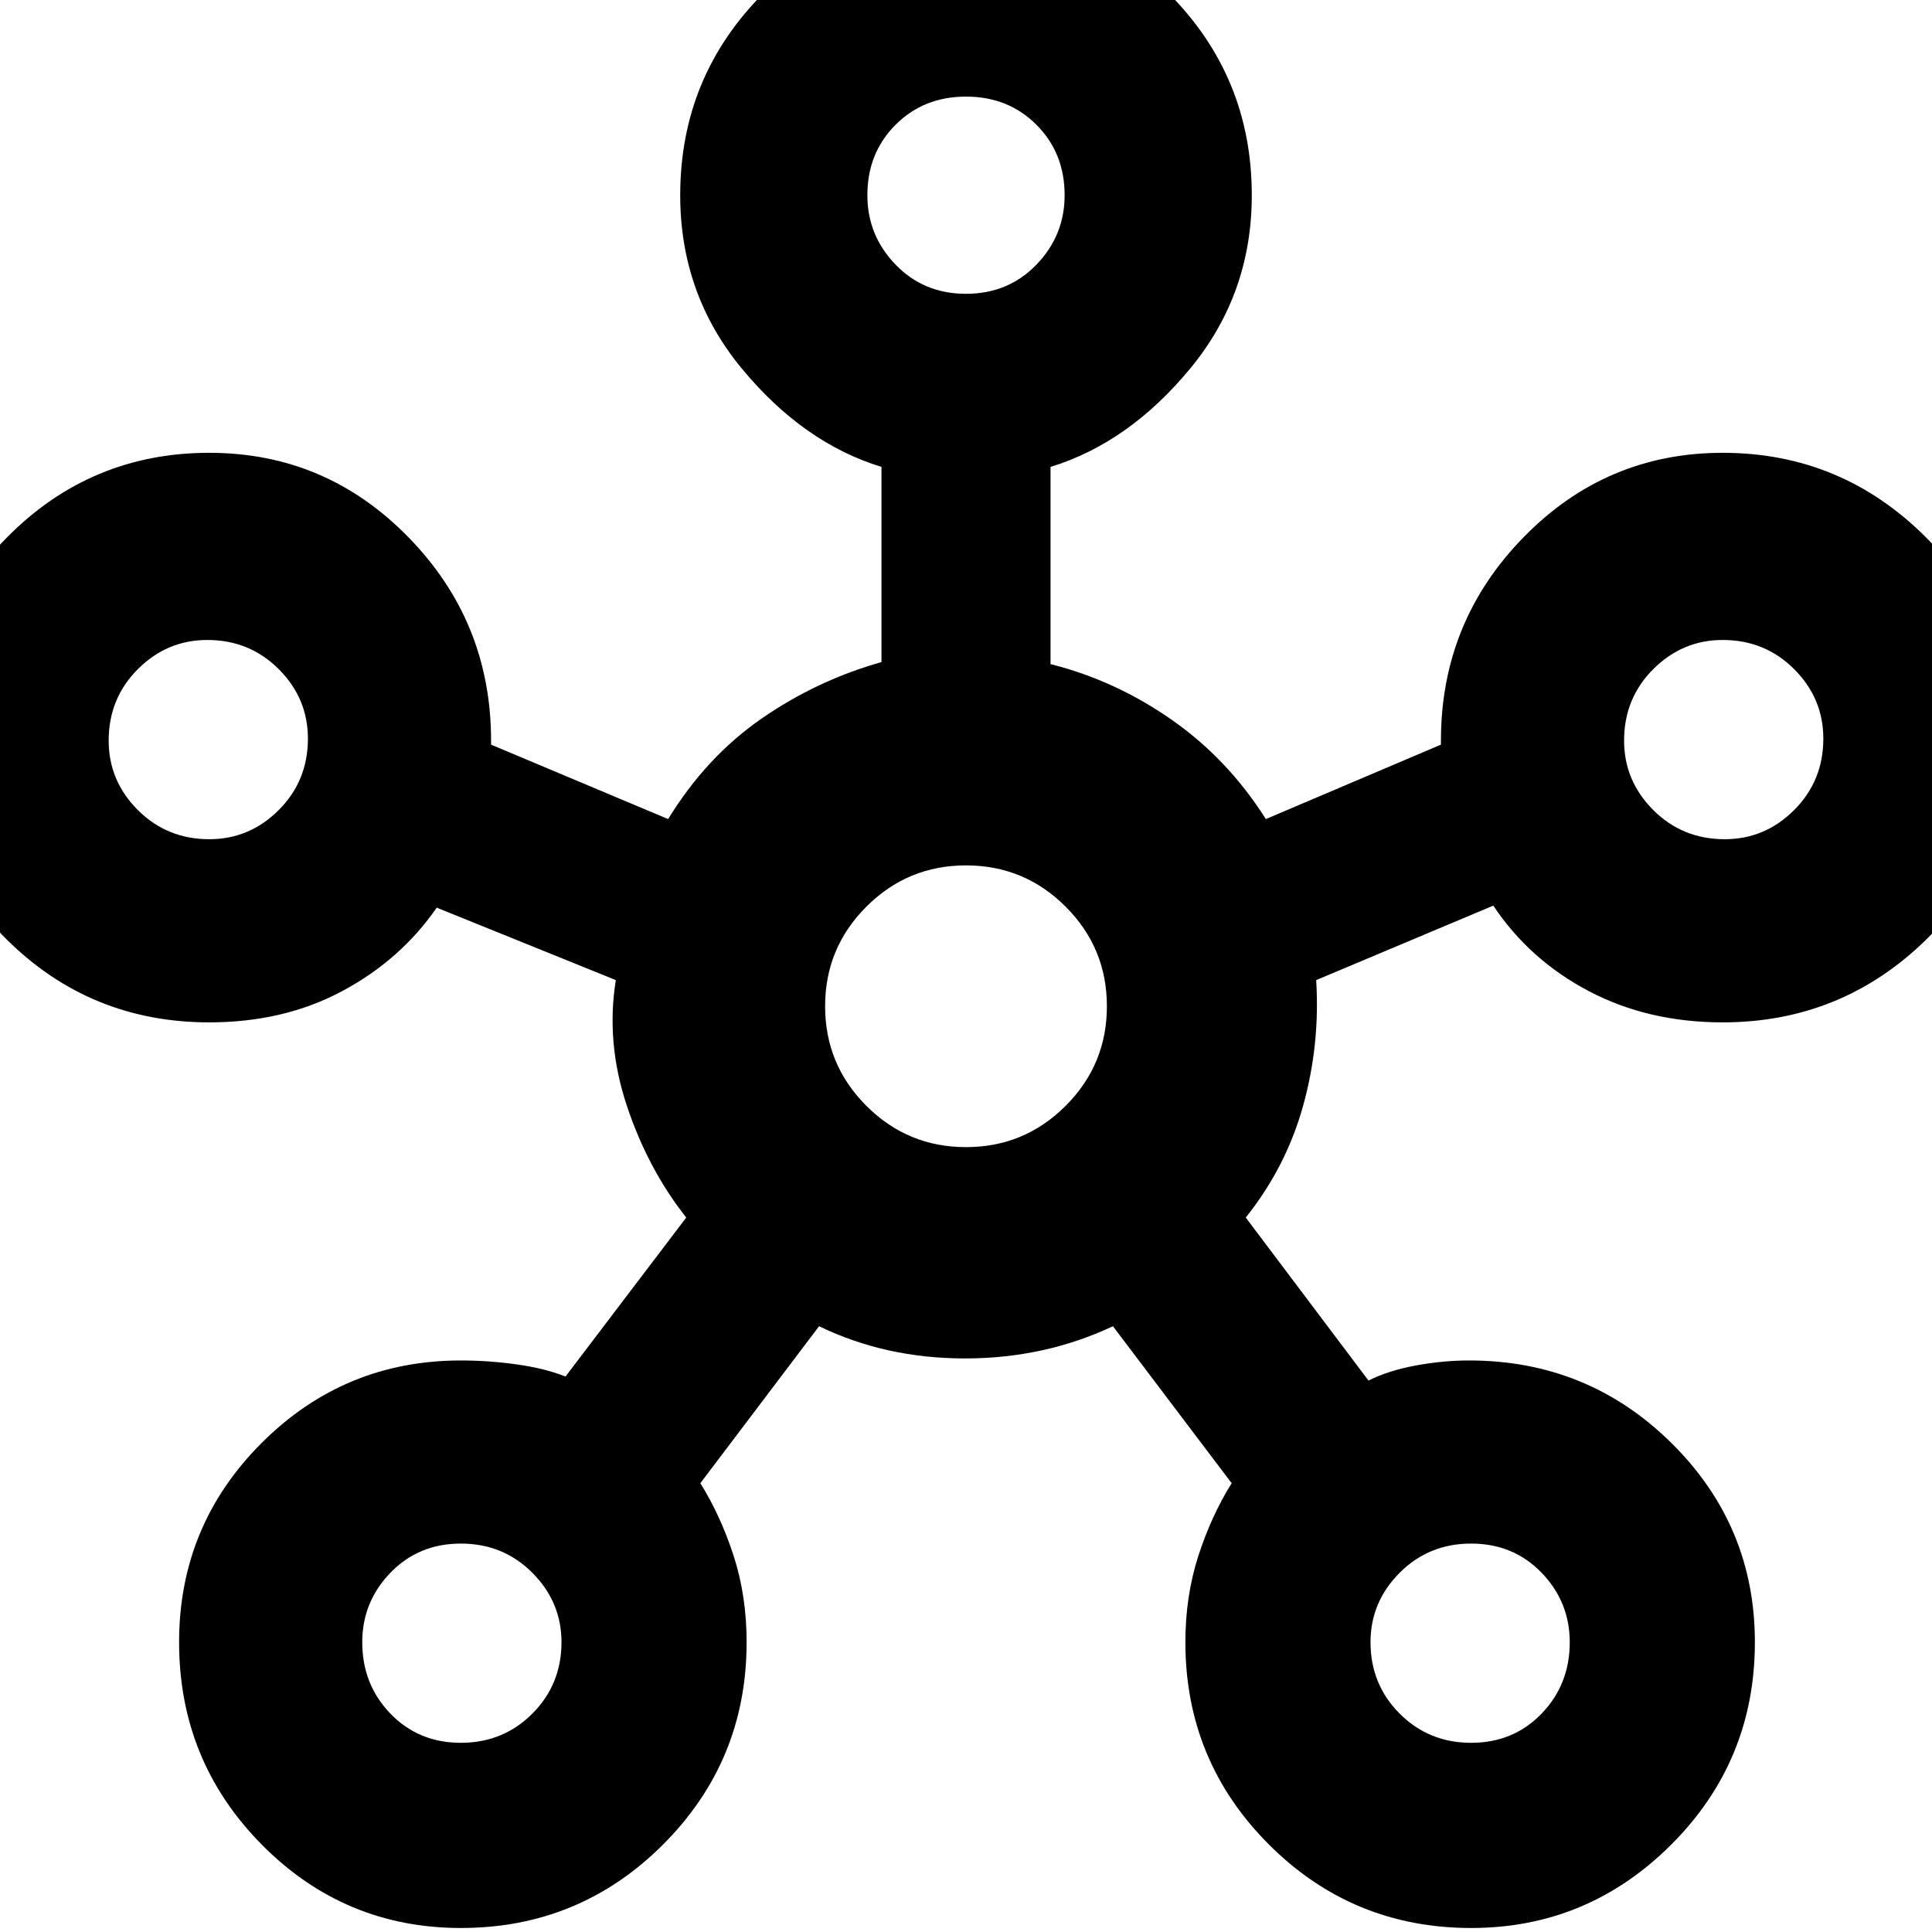 <svg xmlns="http://www.w3.org/2000/svg" height="40" width="40"><path d="M9.542 39.917q-2.417 0-4.125-1.729Q3.708 36.458 3.708 34q0-2.417 1.709-4.125 1.708-1.708 4.125-1.708.583 0 1.166.083.584.083 1 .25l2.5-3.292q-.791-1-1.229-2.312-.437-1.313-.229-2.604l-3.708-1.5q-.75 1.083-1.959 1.729-1.208.646-2.75.646-2.458 0-4.187-1.709-1.729-1.708-1.729-4.125 0-2.458 1.729-4.208t4.187-1.75q2.417 0 4.125 1.75 1.709 1.75 1.709 4.208v.084l3.666 1.541q.792-1.291 1.938-2.083 1.146-.792 2.479-1.167V9.667q-1.625-.5-2.896-2.042-1.271-1.542-1.271-3.583 0-2.459 1.729-4.188Q17.542-1.875 20-1.875q2.458 0 4.188 1.729 1.729 1.729 1.729 4.188 0 2.041-1.271 3.583-1.271 1.542-2.896 2.042v4.083q1.333.333 2.5 1.146 1.167.812 1.958 2.062l3.625-1.541v-.084q0-2.458 1.709-4.208 1.708-1.75 4.125-1.75 2.458 0 4.208 1.75t1.75 4.208q0 2.417-1.75 4.125-1.75 1.709-4.208 1.709-1.542 0-2.771-.646-1.229-.646-1.979-1.771l-3.667 1.542q.083 1.333-.271 2.604-.354 1.271-1.187 2.312l2.541 3.375q.417-.208.979-.312.563-.104 1.105-.104 2.458 0 4.187 1.708T36.333 34q0 2.458-1.729 4.188-1.729 1.729-4.146 1.729-2.458 0-4.187-1.729-1.729-1.73-1.729-4.188 0-.958.27-1.792.271-.833.688-1.5l-2.458-3.25q-1.417.667-3.063.667-1.646 0-3.021-.667l-2.458 3.25q.417.667.688 1.5.27.834.27 1.792 0 2.458-1.729 4.188Q12 39.917 9.542 39.917ZM4.333 17.375q.834 0 1.438-.604t.604-1.479q0-.834-.604-1.438t-1.479-.604q-.834 0-1.438.604t-.604 1.479q0 .834.604 1.438t1.479.604Zm5.209 18.708q.875 0 1.479-.604.604-.604.604-1.479 0-.833-.604-1.438-.604-.604-1.479-.604-.875 0-1.459.604Q7.5 33.167 7.5 34q0 .875.583 1.479.584.604 1.459.604ZM20 6.083q.875 0 1.458-.604.584-.604.584-1.437 0-.875-.584-1.459Q20.875 2 20 2t-1.458.583q-.584.584-.584 1.459 0 .833.584 1.437.583.604 1.458.604Zm0 17.667q1.208 0 2.062-.854.855-.854.855-2.063 0-1.208-.855-2.062-.854-.854-2.062-.854-1.208 0-2.062.854-.855.854-.855 2.062 0 1.209.855 2.063.854.854 2.062.854Zm10.458 12.333q.875 0 1.459-.604.583-.604.583-1.479 0-.833-.583-1.438-.584-.604-1.459-.604-.875 0-1.479.604-.604.605-.604 1.438 0 .875.604 1.479.604.604 1.479.604Zm5.25-18.708q.834 0 1.438-.604t.604-1.479q0-.834-.604-1.438t-1.479-.604q-.834 0-1.438.604t-.604 1.479q0 .834.604 1.438t1.479.604ZM20 4.042ZM4.333 15.333ZM20 20.833Zm15.667-5.5ZM9.542 34Zm20.916 0Z"/></svg>